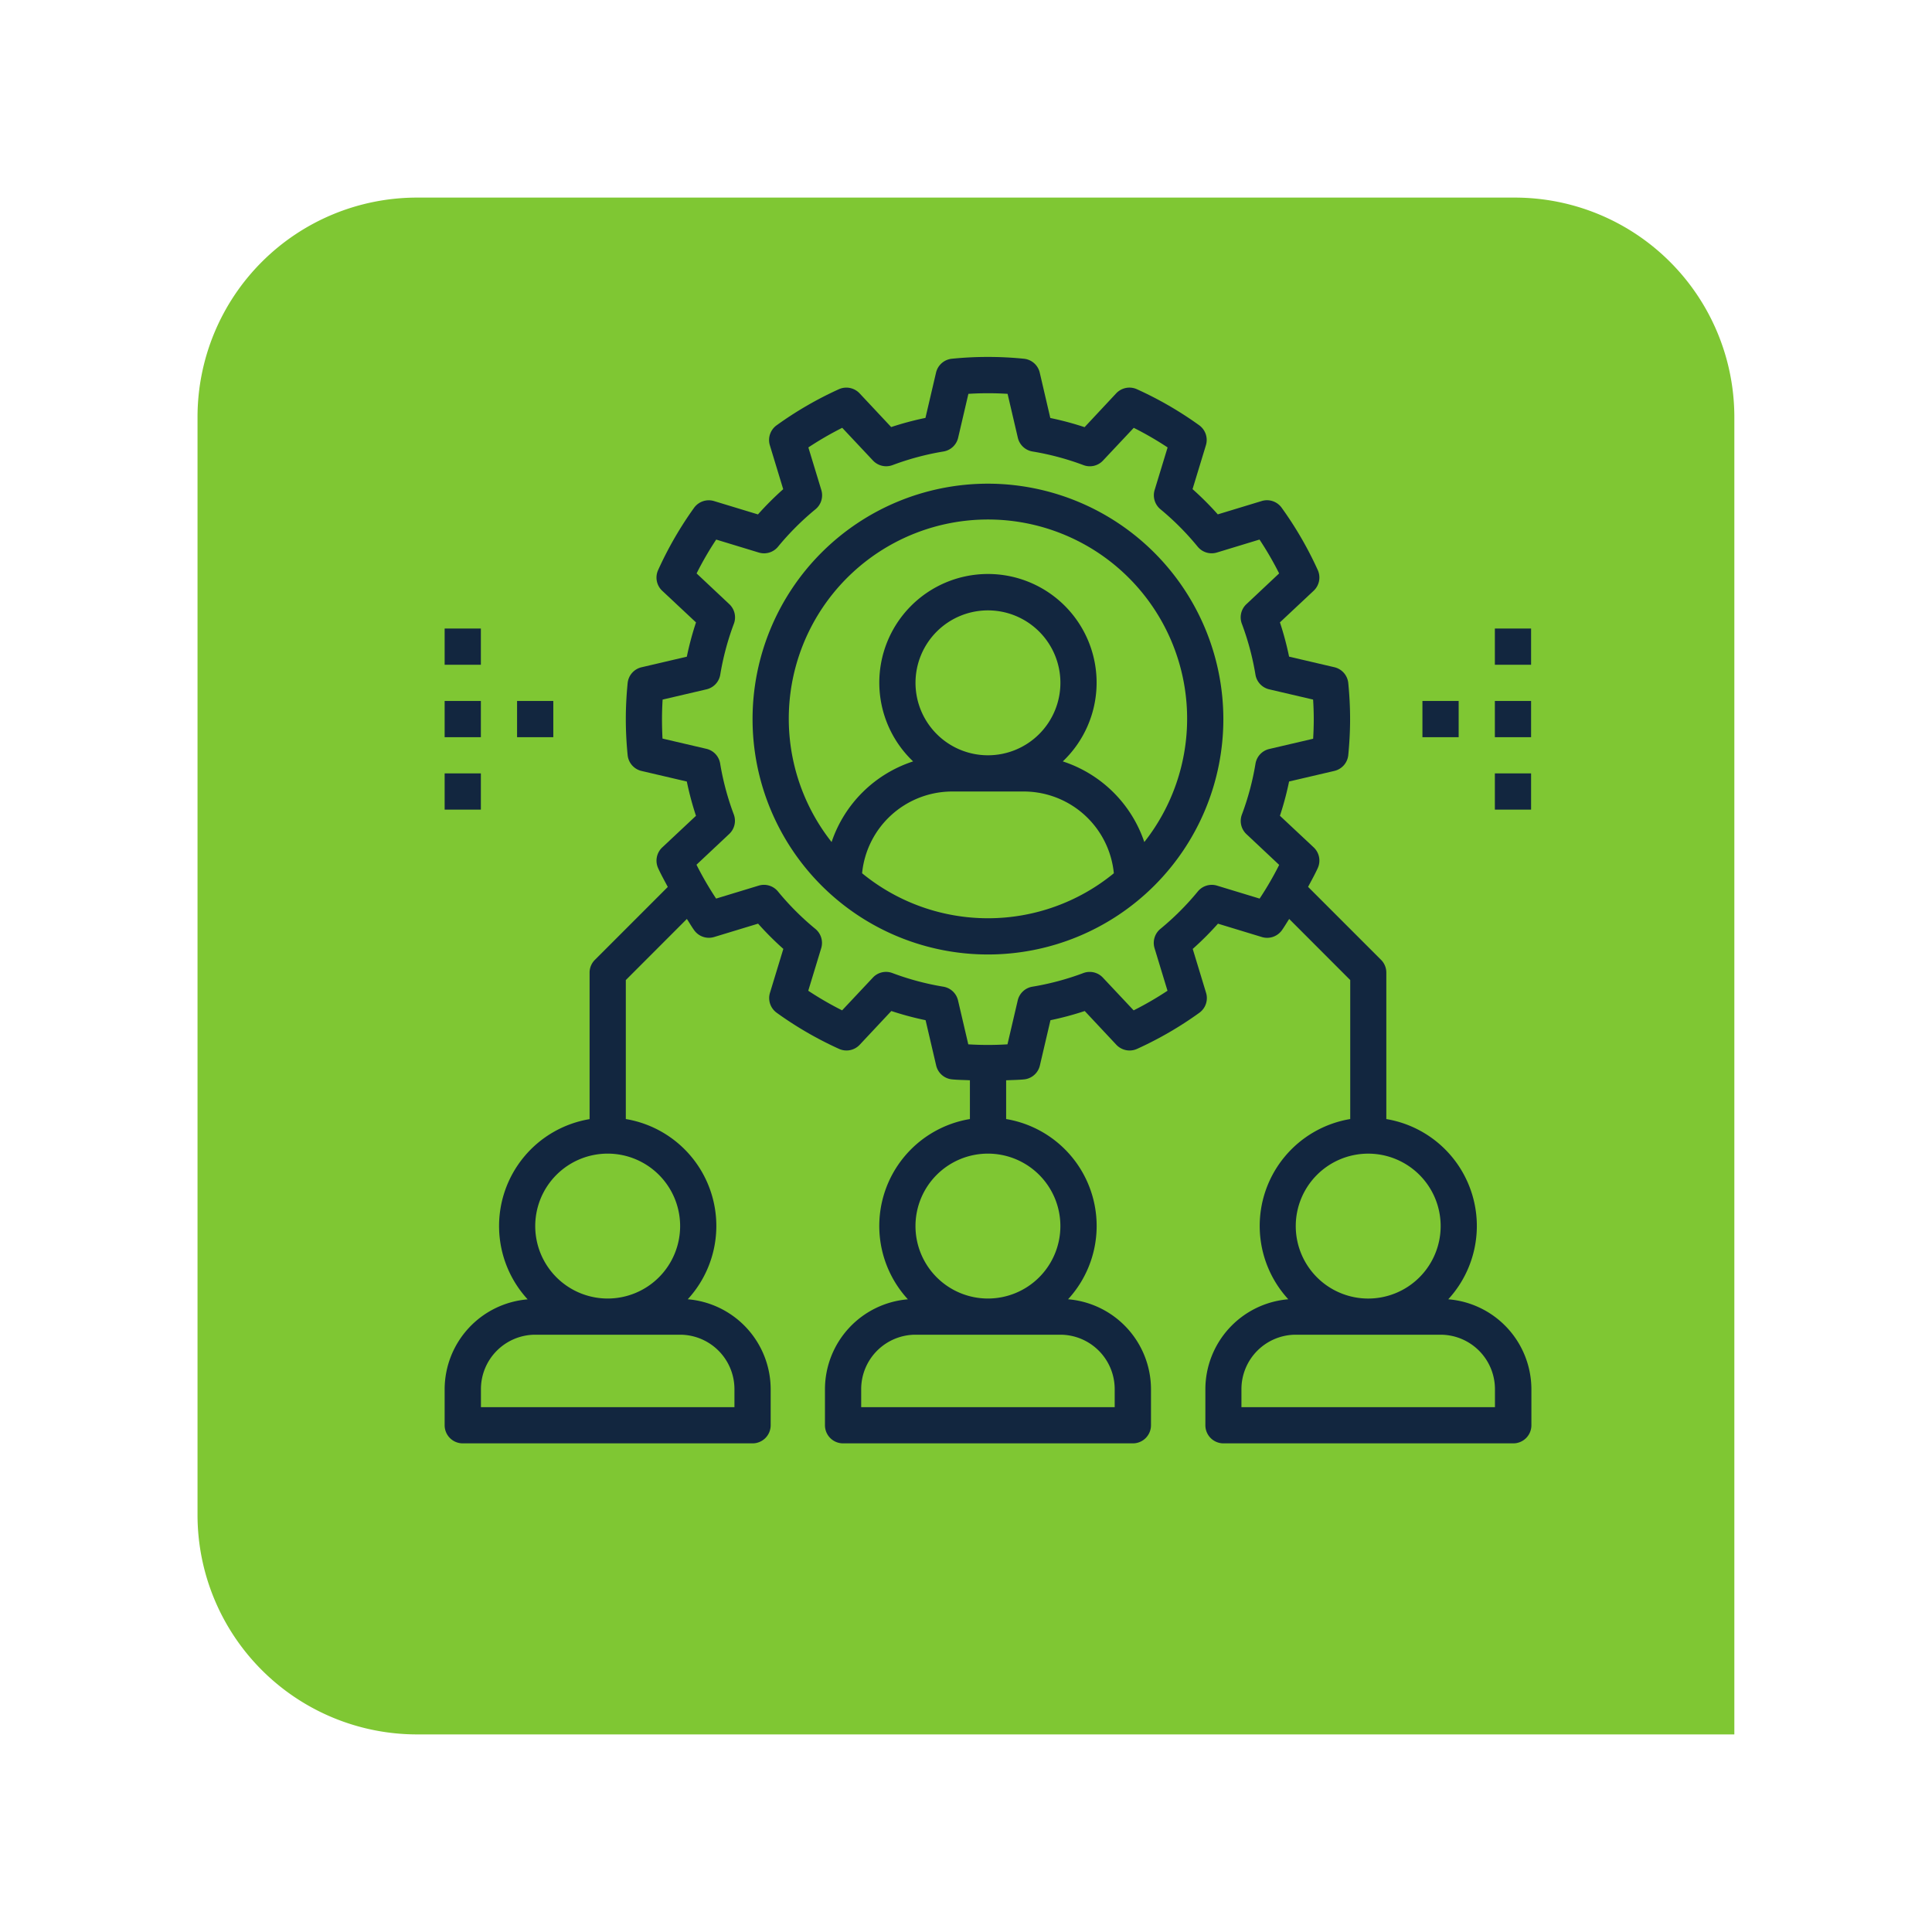 <svg xmlns="http://www.w3.org/2000/svg" xmlns:xlink="http://www.w3.org/1999/xlink" width="88" height="88" viewBox="0 0 88 88">
  <defs>
    <filter id="Rectángulo_40821" x="0" y="0" width="88" height="88" filterUnits="userSpaceOnUse">
      <feOffset dy="3" input="SourceAlpha"/>
      <feGaussianBlur stdDeviation="3" result="blur"/>
      <feFlood flood-opacity="0.161"/>
      <feComposite operator="in" in2="blur"/>
      <feComposite in="SourceGraphic"/>
    </filter>
  </defs>
  <g id="Grupo_136729" data-name="Grupo 136729" transform="translate(-933.333 -270)">
    <g id="Grupo_128460" data-name="Grupo 128460" transform="translate(27 34)">
      <g id="Grupo_135807" data-name="Grupo 135807">
        <g transform="matrix(1, 0, 0, 1, 906.33, 236)" filter="url(#Rectángulo_40821)">
          <path id="Rectángulo_40821-2" data-name="Rectángulo 40821" d="M10,0H60A10,10,0,0,1,70,10V70a0,0,0,0,1,0,0H10A10,10,0,0,1,0,60V10A10,10,0,0,1,10,0Z" transform="translate(9 6)" fill="#7fc733"/>
        </g>
        <g id="equipo" transform="translate(926.586 252.257)">
          <path id="Trazado_194088" data-name="Trazado 194088" d="M45.713,42.924a4.936,4.936,0,0,0-2.821-8.209V28.043a.821.821,0,0,0-.242-.583l-3.321-3.321c.15-.285.309-.566.441-.858a.823.823,0,0,0-.188-.942L38.046,20.9a13.9,13.9,0,0,0,.417-1.561l2.063-.482a.825.825,0,0,0,.633-.722c.054-.557.083-1.108.083-1.639s-.028-1.083-.083-1.64a.825.825,0,0,0-.633-.722l-2.063-.482a13.947,13.947,0,0,0-.417-1.561l1.536-1.44a.825.825,0,0,0,.188-.942,16.494,16.494,0,0,0-1.644-2.837.821.821,0,0,0-.91-.308l-2,.608a13.953,13.953,0,0,0-1.15-1.15l.609-2a.826.826,0,0,0-.308-.91A16.493,16.493,0,0,0,31.53,1.471a.828.828,0,0,0-.942.188L29.148,3.2a13.946,13.946,0,0,0-1.561-.418L27.106.716a.824.824,0,0,0-.722-.633,16.411,16.411,0,0,0-3.28,0,.825.825,0,0,0-.722.633L21.9,2.778a14.123,14.123,0,0,0-1.561.417L18.9,1.659a.83.83,0,0,0-.942-.188,16.494,16.494,0,0,0-2.837,1.644.825.825,0,0,0-.308.91l.608,2a14.134,14.134,0,0,0-1.15,1.149l-2-.608a.826.826,0,0,0-.91.307A16.534,16.534,0,0,0,9.723,9.711a.823.823,0,0,0,.188.942l1.538,1.44a13.946,13.946,0,0,0-.418,1.561l-2.063.482a.824.824,0,0,0-.633.722c-.055.557-.083,1.108-.083,1.64s.028,1.083.083,1.639a.824.824,0,0,0,.633.722l2.063.482a13.947,13.947,0,0,0,.417,1.561l-1.537,1.44a.826.826,0,0,0-.188.942c.132.292.291.573.441.858l-3.32,3.321a.819.819,0,0,0-.242.583v6.672a4.936,4.936,0,0,0-2.821,8.209A4.118,4.118,0,0,0,0,47.015v1.646a.824.824,0,0,0,.825.825h13.2a.824.824,0,0,0,.825-.825V47.015a4.119,4.119,0,0,0-3.777-4.092,4.936,4.936,0,0,0-2.821-8.209V28.384L11.033,25.6c.114.17.214.35.334.515a.824.824,0,0,0,.91.307l2-.608a14.015,14.015,0,0,0,1.15,1.15l-.609,2a.825.825,0,0,0,.308.91,16.478,16.478,0,0,0,2.838,1.644.825.825,0,0,0,.942-.188l1.44-1.537a13.938,13.938,0,0,0,1.56.418l.482,2.063a.825.825,0,0,0,.722.633c.276.027.543.027.815.041v1.766A4.936,4.936,0,0,0,21.1,42.925a4.115,4.115,0,0,0-3.777,4.09v1.646a.824.824,0,0,0,.825.825h13.2a.824.824,0,0,0,.825-.825V47.015a4.119,4.119,0,0,0-3.777-4.092,4.936,4.936,0,0,0-2.821-8.209V32.949c.272-.014.538-.014.815-.041a.824.824,0,0,0,.722-.633l.482-2.063a14.036,14.036,0,0,0,1.561-.418l1.44,1.537a.828.828,0,0,0,.942.188,16.525,16.525,0,0,0,2.837-1.644.825.825,0,0,0,.308-.91l-.608-2a13.953,13.953,0,0,0,1.15-1.15l2,.609a.827.827,0,0,0,.91-.307c.119-.167.221-.346.334-.517l2.78,2.783v6.331a4.936,4.936,0,0,0-2.821,8.209,4.118,4.118,0,0,0-3.777,4.092v1.646a.824.824,0,0,0,.825.825h13.2a.824.824,0,0,0,.825-.825V47.015A4.118,4.118,0,0,0,45.713,42.924ZM13.2,47.015v.822H1.653v-.822a2.48,2.48,0,0,1,2.477-2.478h6.592A2.481,2.481,0,0,1,13.2,47.015Zm-2.474-7.426a3.3,3.3,0,1,1-3.3-3.3A3.3,3.3,0,0,1,10.726,39.589ZM30.52,47.015v.822H18.973v-.822a2.48,2.48,0,0,1,2.477-2.478h6.592A2.481,2.481,0,0,1,30.52,47.015Zm-2.474-7.426a3.3,3.3,0,1,1-3.3-3.3A3.3,3.3,0,0,1,28.046,39.589Zm9.076-14.916-1.939-.59a.822.822,0,0,0-.877.265A12.358,12.358,0,0,1,32.6,26.054a.826.826,0,0,0-.265.877l.59,1.939a15.05,15.05,0,0,1-1.542.894l-1.4-1.49a.822.822,0,0,0-.892-.209,12.344,12.344,0,0,1-2.318.62.824.824,0,0,0-.67.626l-.467,2a14.346,14.346,0,0,1-1.785,0l-.467-2a.825.825,0,0,0-.67-.626,12.3,12.3,0,0,1-2.318-.62.817.817,0,0,0-.892.208l-1.4,1.49a14.873,14.873,0,0,1-1.542-.893l.59-1.939a.826.826,0,0,0-.265-.877,12.336,12.336,0,0,1-1.706-1.707.823.823,0,0,0-.877-.265l-1.939.59a15.013,15.013,0,0,1-.894-1.542l1.49-1.4a.824.824,0,0,0,.209-.891,12.314,12.314,0,0,1-.621-2.318.823.823,0,0,0-.626-.67l-2-.467Q9.9,16.934,9.9,16.5c0-.292.01-.59.028-.892l2-.467a.824.824,0,0,0,.626-.67,12.291,12.291,0,0,1,.62-2.317.824.824,0,0,0-.208-.892l-1.49-1.4a14.765,14.765,0,0,1,.893-1.542l1.939.59a.823.823,0,0,0,.877-.265,12.378,12.378,0,0,1,1.707-1.706.825.825,0,0,0,.265-.877l-.59-1.939a15.05,15.05,0,0,1,1.542-.894l1.4,1.49a.826.826,0,0,0,.892.209,12.336,12.336,0,0,1,2.318-.62.824.824,0,0,0,.67-.626l.467-2a14.344,14.344,0,0,1,1.785,0l.467,2a.824.824,0,0,0,.67.626,12.3,12.3,0,0,1,2.318.62.821.821,0,0,0,.892-.208l1.4-1.49a14.873,14.873,0,0,1,1.542.893l-.591,1.939a.827.827,0,0,0,.265.877A12.358,12.358,0,0,1,34.3,8.644a.823.823,0,0,0,.877.265l1.939-.59a15.088,15.088,0,0,1,.894,1.542l-1.49,1.4a.824.824,0,0,0-.209.892,12.309,12.309,0,0,1,.62,2.318.824.824,0,0,0,.626.67l2,.467c.02.3.03.6.03.892s-.01.59-.028.892l-2,.467a.824.824,0,0,0-.626.67,12.329,12.329,0,0,1-.62,2.318.824.824,0,0,0,.209.891l1.49,1.4A14.916,14.916,0,0,1,37.121,24.673ZM42.067,36.29a3.3,3.3,0,1,1-3.3,3.3A3.3,3.3,0,0,1,42.067,36.29ZM47.84,47.837H36.293v-.822a2.48,2.48,0,0,1,2.478-2.478h6.592a2.481,2.481,0,0,1,2.477,2.478Zm0,0" fill="#12263f"/>
          <path id="Trazado_194089" data-name="Trazado 194089" d="M146.726,56.008A10.722,10.722,0,1,0,157.448,66.73,10.734,10.734,0,0,0,146.726,56.008Zm-5.733,17.745a4.126,4.126,0,0,1,4.084-3.724h3.3a4.125,4.125,0,0,1,4.083,3.724,9.044,9.044,0,0,1-11.466,0Zm5.733-5.374a3.3,3.3,0,1,1,3.3-3.3A3.3,3.3,0,0,1,146.726,68.379Zm7.122,3.952a5.817,5.817,0,0,0-3.713-3.673,4.949,4.949,0,1,0-6.818,0,5.817,5.817,0,0,0-3.713,3.673,9.072,9.072,0,1,1,14.244,0Zm0,0" transform="translate(-121.979 -50.234)" fill="#12263f"/>
          <path id="Trazado_194090" data-name="Trazado 194090" d="M432,152.008h1.65v1.65H432Zm0,0" transform="translate(-387.463 -136.337)" fill="#12263f"/>
          <path id="Trazado_194091" data-name="Trazado 194091" d="M464,152.008h1.65v1.65H464Zm0,0" transform="translate(-416.164 -136.337)" fill="#12263f"/>
          <path id="Trazado_194092" data-name="Trazado 194092" d="M464,184.008h1.65v1.65H464Zm0,0" transform="translate(-416.164 -165.038)" fill="#12263f"/>
          <path id="Trazado_194093" data-name="Trazado 194093" d="M464,120.008h1.65v1.65H464Zm0,0" transform="translate(-416.164 -107.636)" fill="#12263f"/>
          <path id="Trazado_194094" data-name="Trazado 194094" d="M0,152.008h1.65v1.65H0Zm0,0" transform="translate(0 -136.337)" fill="#12263f"/>
          <path id="Trazado_194095" data-name="Trazado 194095" d="M0,184.008h1.65v1.65H0Zm0,0" transform="translate(0 -165.038)" fill="#12263f"/>
          <path id="Trazado_194096" data-name="Trazado 194096" d="M0,120.008h1.65v1.65H0Zm0,0" transform="translate(0 -107.636)" fill="#12263f"/>
          <path id="Trazado_194097" data-name="Trazado 194097" d="M32,152.008h1.65v1.65H32Zm0,0" transform="translate(-28.701 -136.337)" fill="#12263f"/>
        </g>
      </g>
    </g>
  </g>
</svg>
